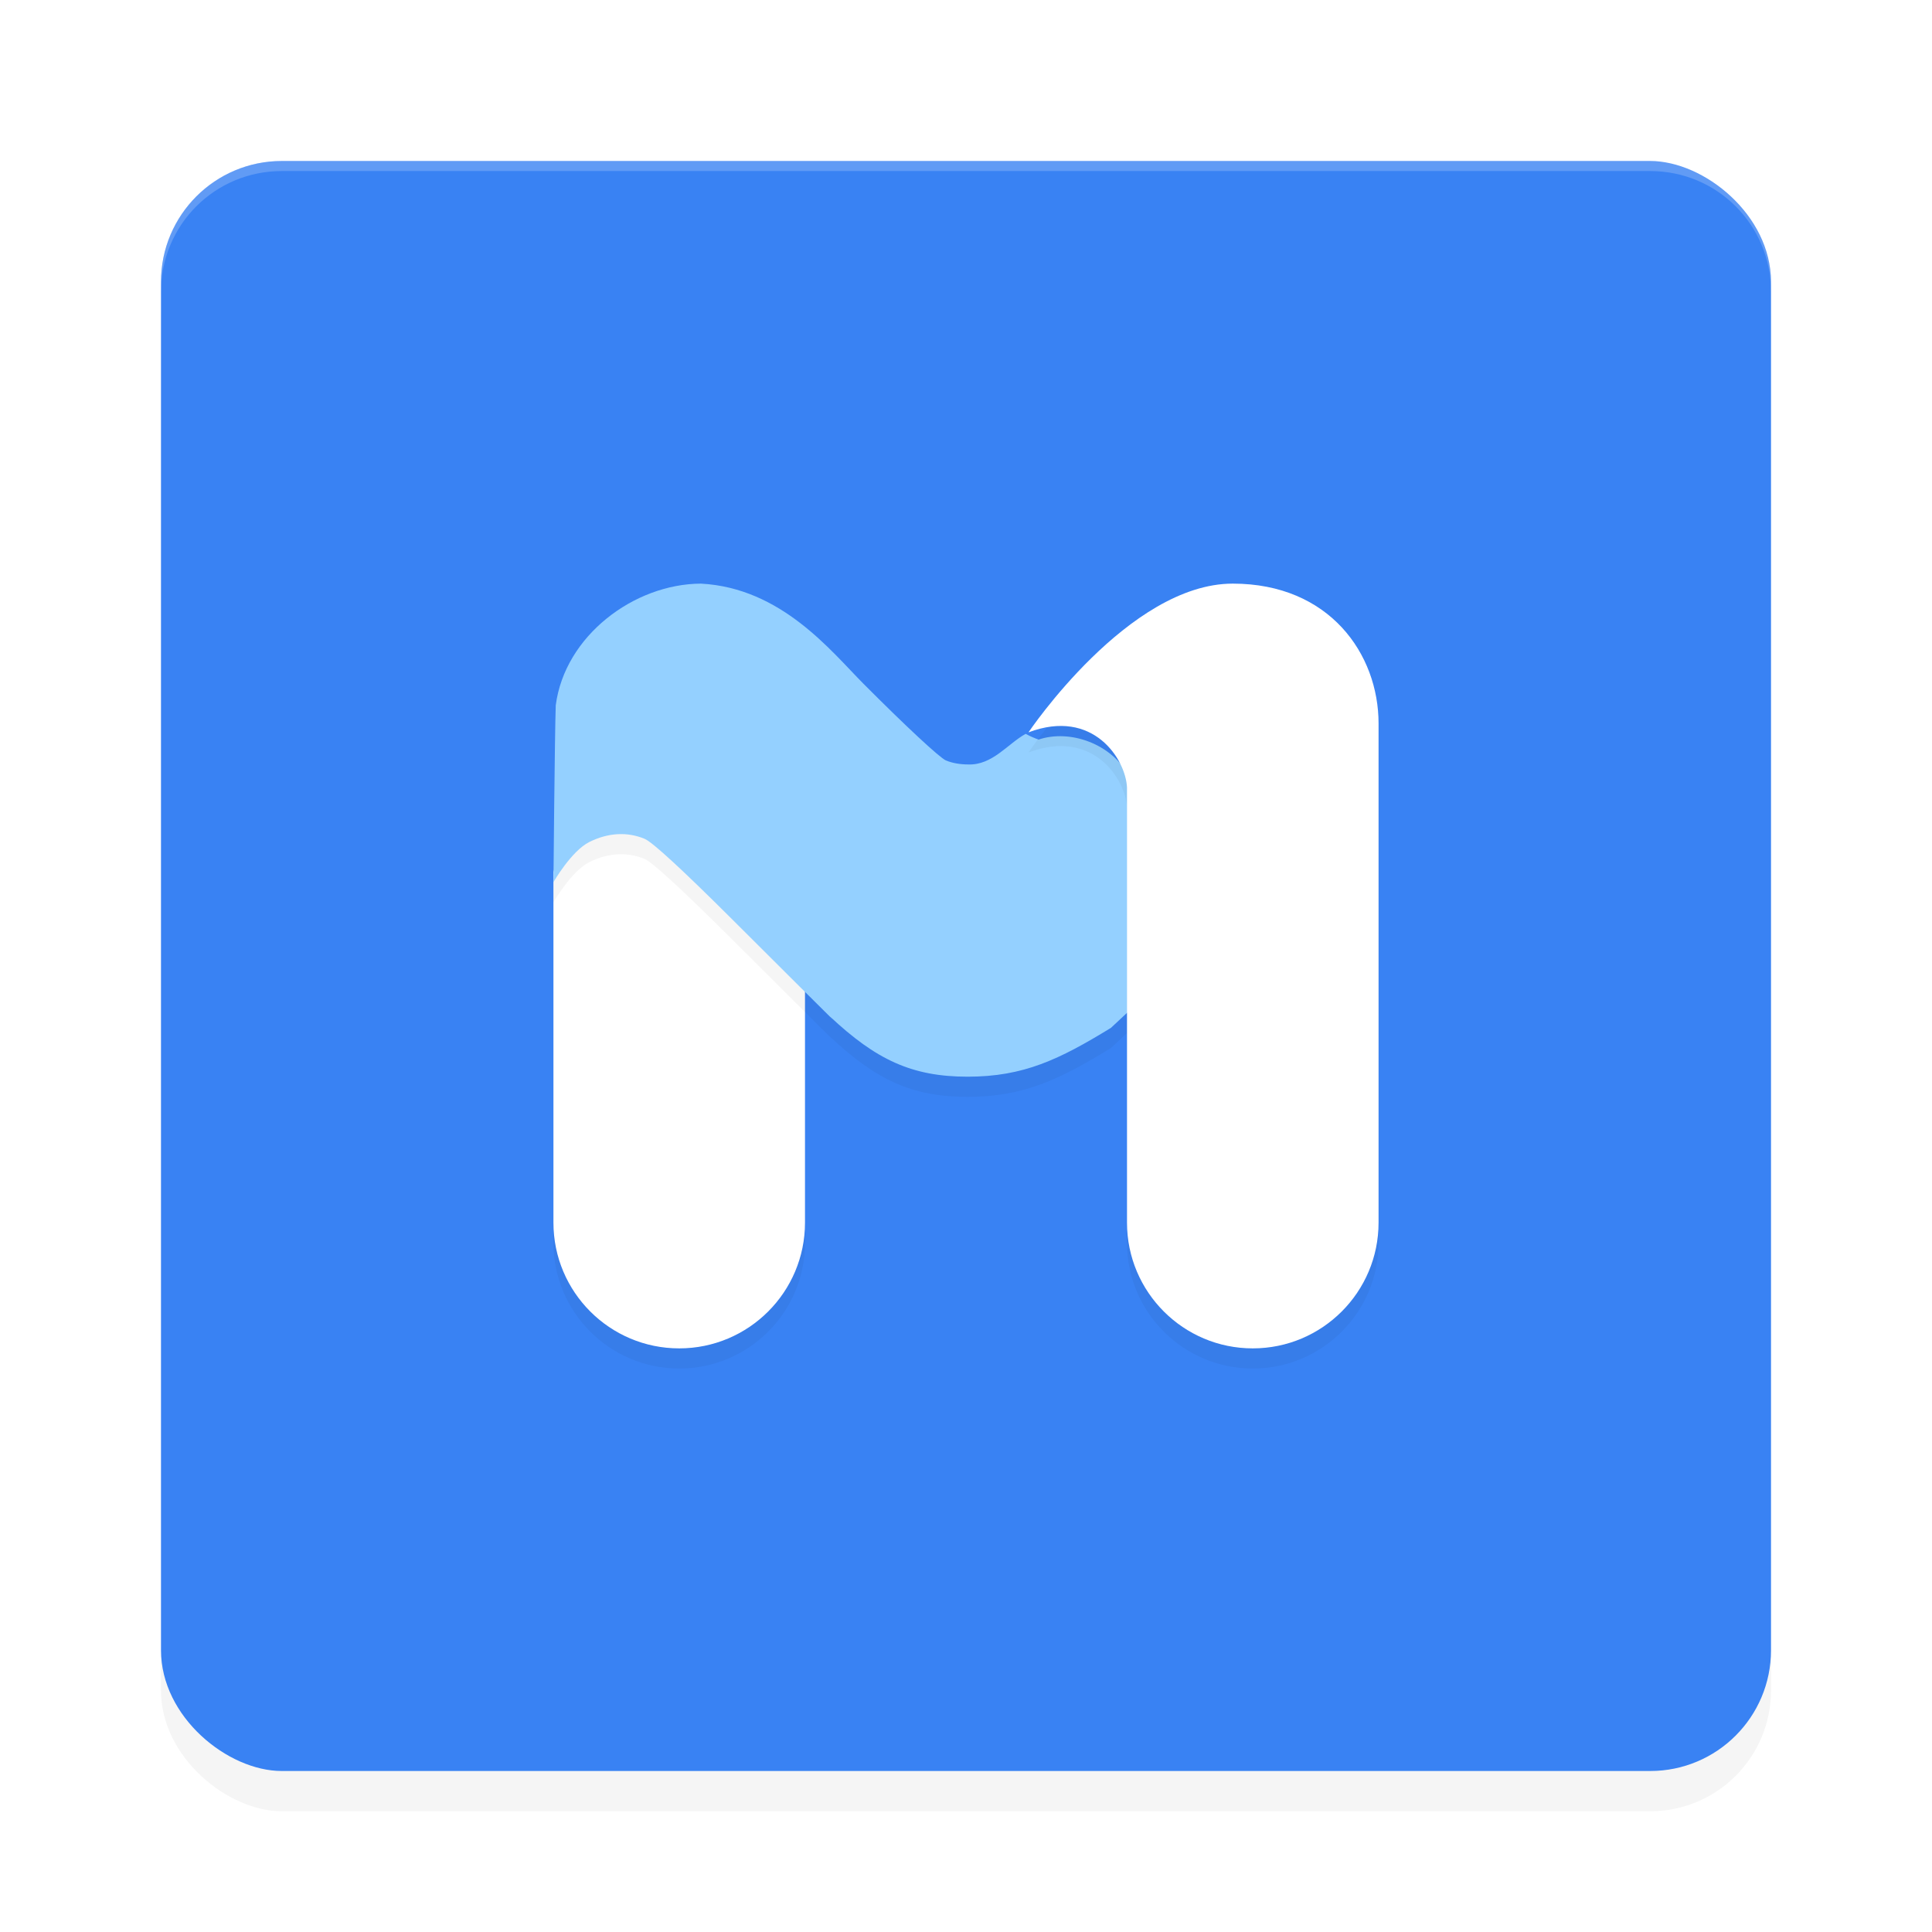 <?xml version='1.0' encoding='utf-8'?>
<svg xmlns="http://www.w3.org/2000/svg" width="192" height="192" version="1" id="svg28">
  <defs>
    <filter style="color-interpolation-filters:sRGB" id="filter6495" x="0.05" y="0.05" width="1.10" height="1.10">
      <feGaussianBlur stdDeviation="3.20"/>
    </filter>
    <filter style="color-interpolation-filters:sRGB" id="filter5147" x="0.21" y="0.07" width="1.43" height="1.14">
      <feGaussianBlur stdDeviation="2.23"/>
    </filter>
    <filter style="color-interpolation-filters:sRGB" id="filter5151" x="0.17" y="0.08" width="1.34" height="1.16">
      <feGaussianBlur stdDeviation="2.49"/>
    </filter>
    <filter style="color-interpolation-filters:sRGB" id="filter5155" x="0.10" y="0.12" width="1.20" height="1.24">
      <feGaussianBlur stdDeviation="2.40"/>
    </filter>
  </defs>
  <rect transform="matrix(0,-1,-1,0,0,0)" ry="12" rx="12" y="-176" x="-180" height="160" width="160" style="filter:url(#filter6495);opacity:0.20;fill:#000000"/>
  <rect transform="matrix(0,-1,-1,0,0,0)" ry="12" rx="12" y="-176" x="-176" height="160" width="160" style="fill:#3982f3"/>
  <path style="opacity:0.20;fill:#ffffff" d="m 28,16 c -6.65,0 -12,5.35 -12,12 v 1 c 0,-6.65 5.35,-12 12,-12 h 136 c 6.65,0 12,5.35 12,12 v -1 c 0,-6.65 -5.35,-12 -12,-12 z"/>
  <path style="filter:url(#filter5147);opacity:0.20;fill:#000000;color:#000000" d="m 67.50,62 c -6.90,0 -7.07,7.10 -8.91,13.75 L 55,88.67 V 123.50 c 0,6.90 5.60,12.50 12.50,12.50 6.90,0 12.50,-5.60 12.50,-12.50 v -49 C 80,67.60 74.40,62 67.50,62 Z"/>
  <path style="fill:#ffffff;color:#000000" d="m 67.50,60 c -6.90,0 -7.07,7.10 -8.91,13.75 L 55,86.67 V 121.50 c 0,6.90 5.60,12.50 12.50,12.50 6.90,0 12.50,-5.60 12.50,-12.50 v -49 C 80,65.60 74.40,60 67.50,60 Z"/>
  <path style="filter:url(#filter5155);opacity:0.20;fill:#000000" d="M 72.64,93.24 C 67.79,88.41 64.82,85.67 64.06,85.36 62.32,84.64 60.43,84.75 58.56,85.68 56.77,86.58 55,89.67 55,89.67 c 0,0 0.13,-14.81 0.23,-17.58 C 56.13,65.19 63.00,60.03 69.66,60 c 8.00,0.43 12.91,6.69 16.15,9.95 4.14,4.16 7.59,7.37 8.19,7.62 0.64,0.27 1.43,0.40 2.21,0.40 2.41,0.10 3.96,-2.08 5.72,-3.04 0.41,0.22 0.83,0.41 1.28,0.57 3.14,-1.06 7.29,0.43 9.00,3.64 1.13,10.70 0.28,23.06 0.28,23.06 l -2.09,1.95 C 105.27,107.29 101.73,109 96.16,109 c -5.57,0 -9.12,-1.71 -13.69,-5.99 0,0 2.65,2.68 -9.83,-9.77 z"/>
  <path style="fill:#94d0ff" d="M 72.64,91.24 C 67.79,86.41 64.82,83.67 64.06,83.36 62.32,82.64 60.43,82.75 58.56,83.68 56.77,84.58 55,87.67 55,87.67 c 0,0 0.13,-14.81 0.23,-17.58 C 56.13,63.19 63.00,58.03 69.66,58 c 8.00,0.43 12.91,6.69 16.15,9.95 4.14,4.16 7.59,7.37 8.19,7.62 0.64,0.27 1.43,0.40 2.21,0.40 2.41,0.10 3.96,-2.08 5.72,-3.04 0.41,0.22 0.83,0.41 1.28,0.57 3.14,-1.06 7.29,0.43 9.00,3.64 1.13,10.70 0.28,23.06 0.28,23.06 l -2.09,1.95 C 105.27,105.29 101.73,107 96.16,107 c -5.57,0 -9.12,-1.71 -13.69,-5.99 0,0 2.65,2.68 -9.83,-9.77 z"/>
  <path style="filter:url(#filter5151);opacity:0.20;fill:#000000;color:#000000" d="m 122.51,60 c -10.37,0 -20.30,14.78 -20.30,14.78 6.44,-2.43 9.66,2.69 9.79,5.47 v 43.25 c 0,6.90 5.60,12.50 12.50,12.50 6.90,0 12.50,-5.60 12.50,-12.50 V 73.90 C 137,67.00 132.12,60 122.51,60 Z"/>
  <path style="fill:#ffffff;color:#000000" d="m 122.51,58 c -10.37,0 -20.30,14.78 -20.30,14.78 6.44,-2.43 9.66,2.69 9.79,5.47 v 43.25 c 0,6.90 5.60,12.50 12.50,12.50 6.90,0 12.50,-5.60 12.50,-12.50 V 71.90 C 137,65.00 132.12,58 122.51,58 Z"/>
</svg>
